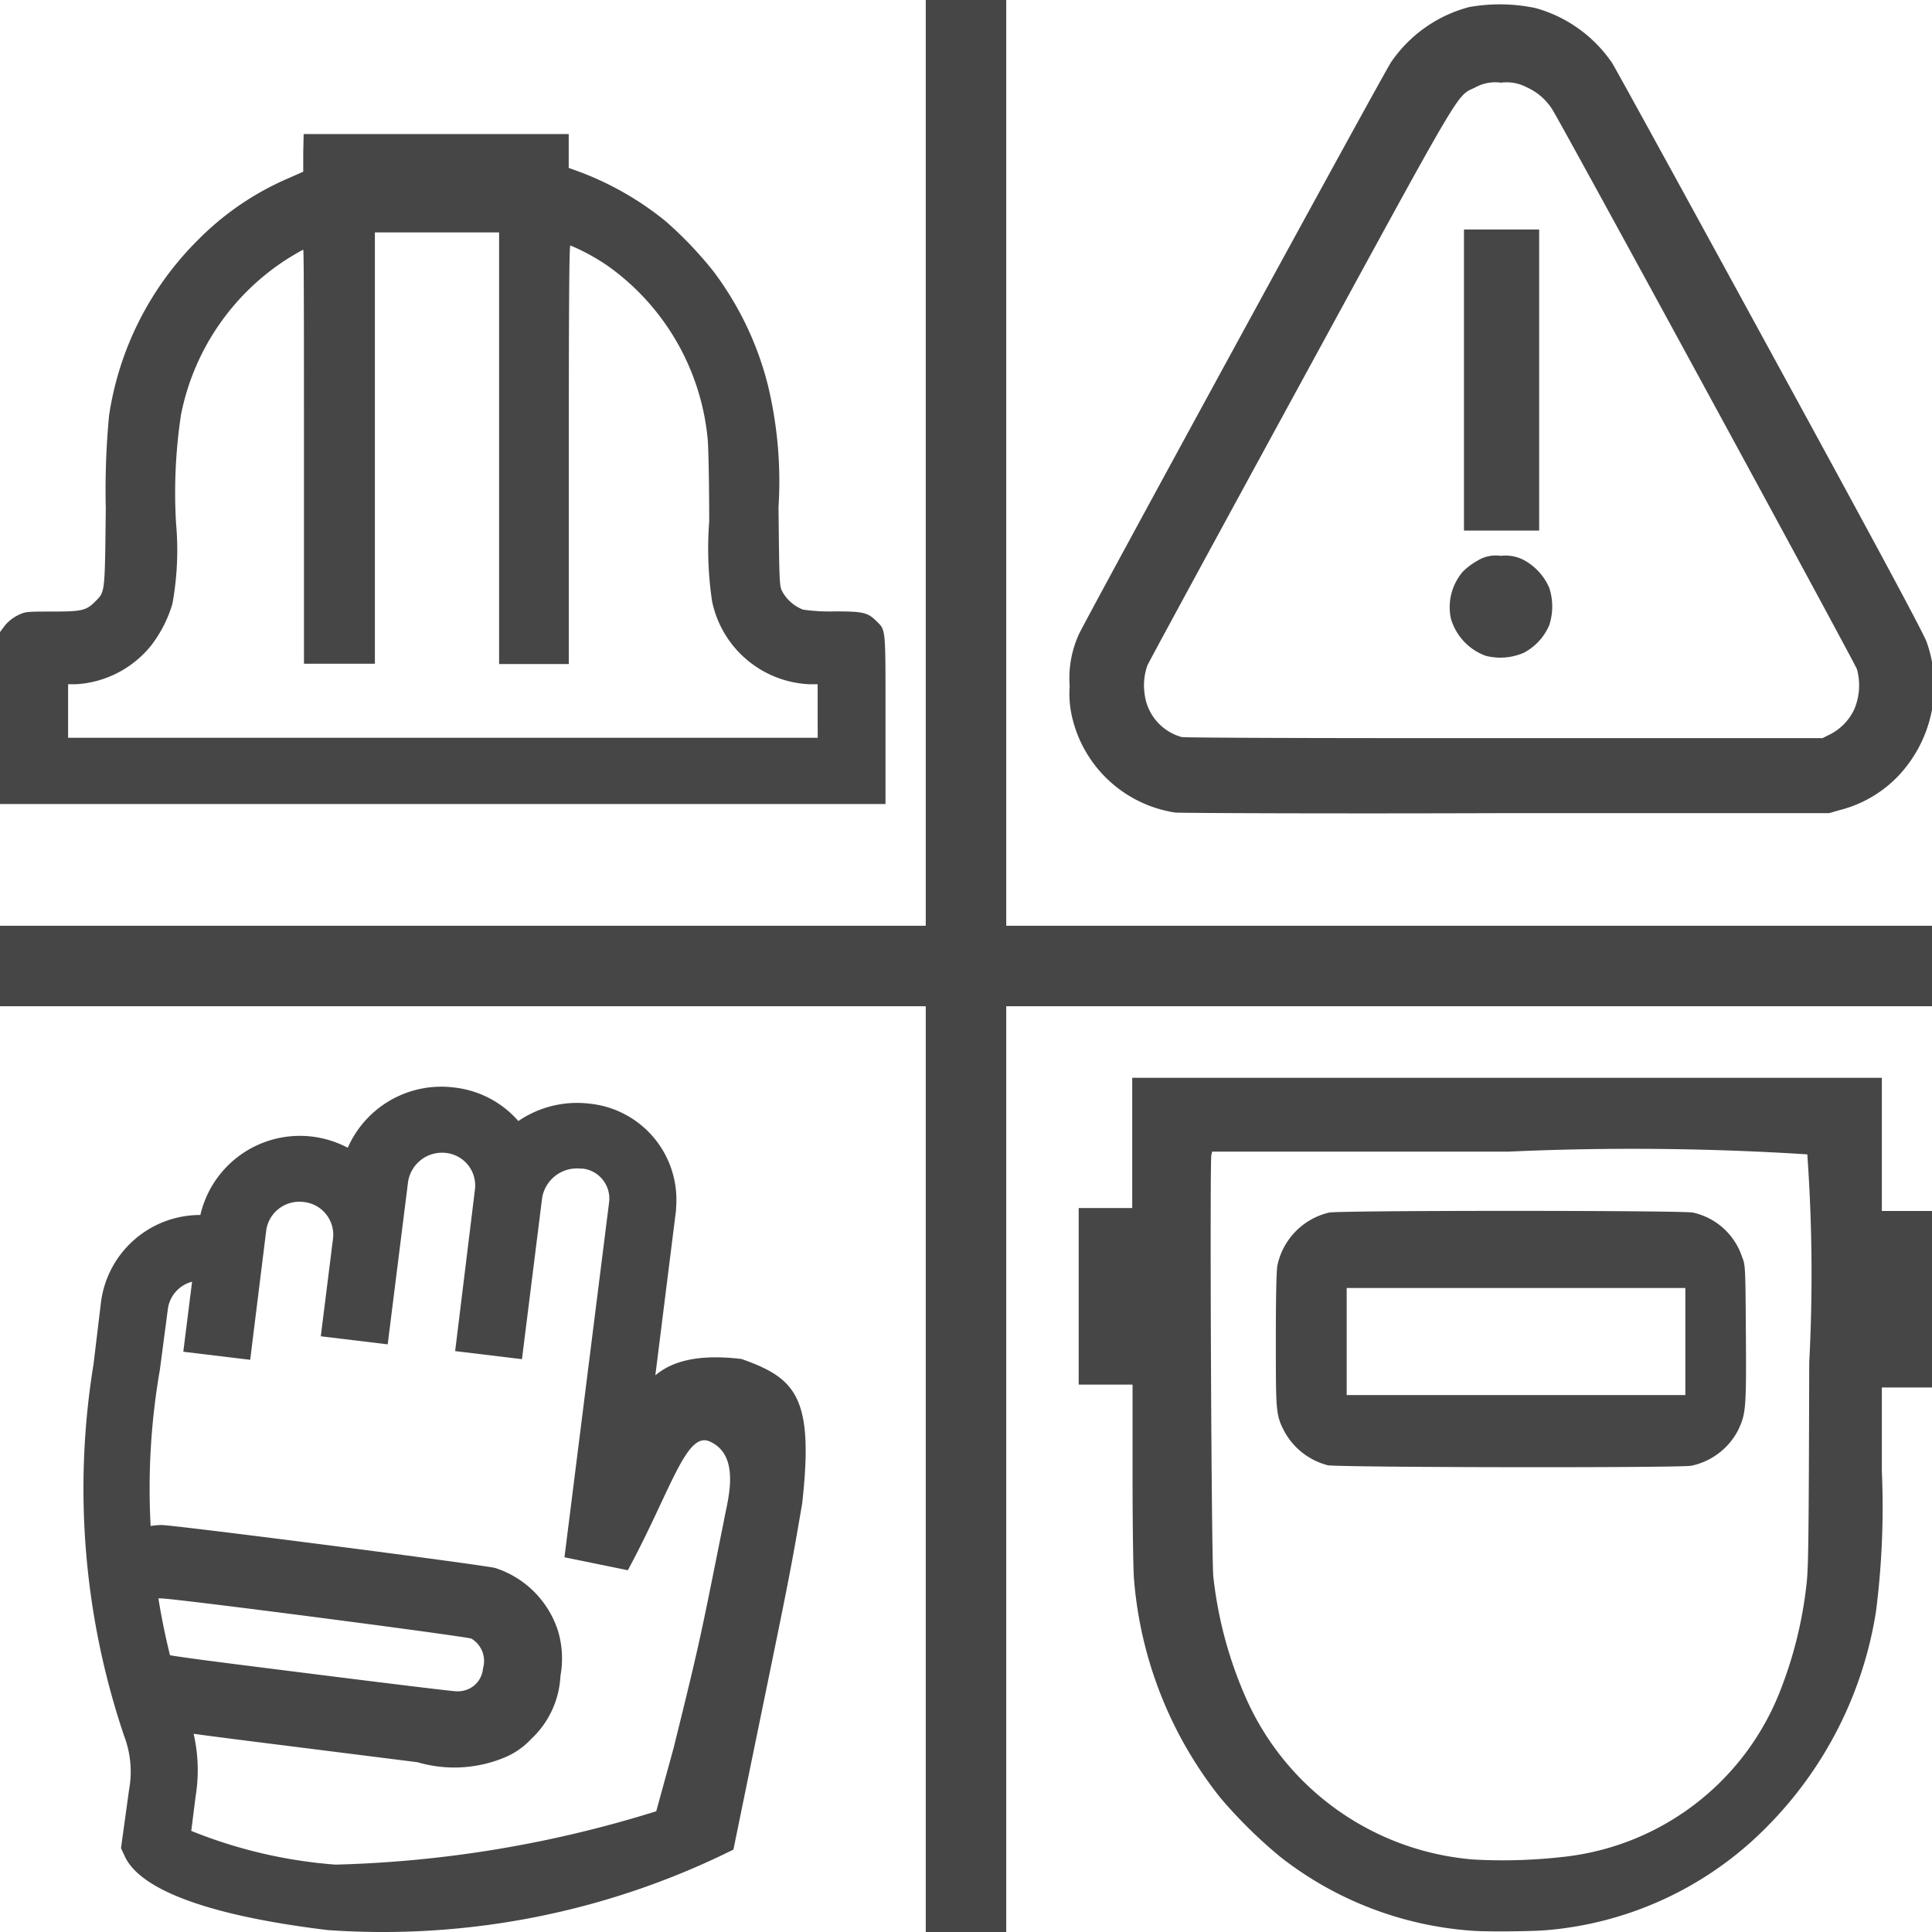 <svg id="Layer_1" data-name="Layer 1" xmlns="http://www.w3.org/2000/svg" viewBox="0 0 24 24">
  <g id="g880">
    <path id="path831" d="M0,8.92V7.852l.058-.078a.492.492,0,0,1,.156-.127c.1-.049.1-.05.432-.05.37,0,.425-.013.534-.122.127-.127.122-.087.134-1.163a9.766,9.766,0,0,1,.041-1.151,3.882,3.882,0,0,1,1.1-2.176,3.55,3.55,0,0,1,1.112-.764l.2-.088,0-.234.005-.234H7.065l0,.21,0,.211.162.059a3.814,3.814,0,0,1,1.038.6,4.733,4.733,0,0,1,.6.629,3.949,3.949,0,0,1,.675,1.415A5.092,5.092,0,0,1,9.671,6.3c.01.967.011.981.05,1.054a.5.5,0,0,0,.255.219,2.305,2.305,0,0,0,.391.022c.359,0,.413.013.526.126S11,7.8,11,8.945V9.988H0Zm10.157-.091V8.5h-.1A1.294,1.294,0,0,1,8.846,7.471,4.418,4.418,0,0,1,8.81,6.48c0-.461-.009-.922-.019-1.025a2.983,2.983,0,0,0-1.224-2.14,2.57,2.57,0,0,0-.482-.266c-.014,0-.019.733-.019,2.6v2.6H6.2V2.887H4.657V8.245H3.776V5.674c0-1.414,0-2.571-.009-2.571s-.085.045-.177.1A2.985,2.985,0,0,0,2.249,5.149,6.463,6.463,0,0,0,2.187,6.5a3.729,3.729,0,0,1-.045,1,1.582,1.582,0,0,1-.268.523A1.292,1.292,0,0,1,.94,8.5H.846v.665h9.312Z" class="aw-theme-iconOutline" fill="#464646"/>
    <path id="path833" d="M14.6,10.094a1.555,1.555,0,0,1-1.271-1.142,1.275,1.275,0,0,1-.041-.429,1.31,1.31,0,0,1,.116-.647C13.484,7.7,17.176.93,17.28.773a1.7,1.7,0,0,1,.969-.685A2.164,2.164,0,0,1,19.074.1a1.7,1.7,0,0,1,.952.682c.043.067.928,1.68,1.967,3.584C23.28,6.722,23.9,7.874,23.935,7.979a1.63,1.63,0,0,1-.376,1.683,1.526,1.526,0,0,1-.7.4l-.136.039-4.009,0C16.5,10.109,14.659,10.1,14.6,10.094Zm8.137-.973a.666.666,0,0,0,.3-.316.762.762,0,0,0,.031-.491c-.029-.086-3.655-6.75-3.787-6.958a.731.731,0,0,0-.318-.273.534.534,0,0,0-.317-.056.518.518,0,0,0-.32.059c-.239.118-.112-.1-2.173,3.681-1.036,1.9-1.892,3.475-1.9,3.5a.74.74,0,0,0-.034.354.633.633,0,0,0,.461.535c.039.009,1.751.015,4.014.013l3.946,0Z" class="aw-theme-iconOutline" fill="#464646"/>
    <path id="path835" d="M18.186,4.721V2.851h.934v3.74h-.934Z" class="aw-theme-iconOutline" fill="#464646"/>
    <path id="path839" d="M18.284,23.984a4.36,4.36,0,0,1-2.373-.912,5.932,5.932,0,0,1-.751-.739,5,5,0,0,1-1.073-2.715c-.01-.109-.018-.7-.018-1.308V17.2H13.4V15.007h.665V13.389h9.312v1.654h.7v2.193h-.7v1.038a10.244,10.244,0,0,1-.073,1.746,4.868,4.868,0,0,1-1.355,2.673,4.351,4.351,0,0,1-2.734,1.284c-.2.017-.76.021-.935.007Zm1.106-.914A3.27,3.27,0,0,0,22.1,21.04a5.14,5.14,0,0,0,.339-1.341c.026-.2.03-.523.036-2.775a20.985,20.985,0,0,0-.024-2.584,34.11,34.11,0,0,0-3.713-.034H15.058l-.01.04c-.021.083,0,5.086.025,5.245a5.1,5.1,0,0,0,.4,1.492A3.387,3.387,0,0,0,18.311,23.1,6.614,6.614,0,0,0,19.39,23.07Z" class="aw-theme-iconOutline" fill="#464646"/>
    <path id="path841" d="M16.487,18.2a.86.86,0,0,1-.538-.429c-.1-.2-.1-.241-.1-1.131,0-.531.007-.856.019-.918a.856.856,0,0,1,.642-.659c.134-.028,4.385-.028,4.52,0a.83.83,0,0,1,.609.546c.043.108.043.109.049.964.006.937,0,.99-.1,1.2a.851.851,0,0,1-.578.435c-.149.028-4.406.022-4.523-.007Zm4.449-1.539V16H16.729v1.33h4.207Z" class="aw-theme-iconOutline" fill="#464646"/>
    <path id="path2-3" d="M1.256,16.164a1.242,1.242,0,0,1,1.233-1.071,1.269,1.269,0,0,1,1.831-.835,1.269,1.269,0,0,1,1.327-.748,1.236,1.236,0,0,1,.792.416,1.293,1.293,0,0,1,.875-.217,1.2,1.2,0,0,1,1.084,1.3l0,.023L8,18.21c.187-1.444-.8.96-.293-.218.179-.477.185-1.269,1.505-1.11.679.239.9.48.753,1.794-.175,1.031-.187,1.037-.854,4.3h0a9.768,9.768,0,0,1-5.041,1c-1.85-.225-2.388-.625-2.52-.917l-.047-.1.1-.724a1.249,1.249,0,0,0-.063-.676,9.6,9.6,0,0,1-.378-4.613Zm1.13-.242a.406.406,0,0,0-.3.333l-.1.761A8.6,8.6,0,0,0,2.3,21.21a2.02,2.02,0,0,1,.13,1.105l-.054.429a5.965,5.965,0,0,0,1.792.419A14.578,14.578,0,0,0,8.152,22.5l.216-.786c.34-1.376.332-1.366.628-2.84.036-.215.22-.791-.181-.968-.293-.13-.484.618-1.016,1.6l-.787-.161.554-4.406a.375.375,0,0,0-.325-.422l-.027,0a.439.439,0,0,0-.479.361l-.251,2.006-.83-.1.245-2a.407.407,0,0,0-.351-.461h0a.427.427,0,0,0-.479.36L4.816,16.7l-.831-.1.153-1.223a.409.409,0,0,0-.373-.446.415.415,0,0,0-.457.347l-.2,1.614-.831-.1Z" class="aw-theme-iconOutline" fill="#464646"/>
    <path id="rect826" d="M11.5,0h1V24h-1Z" class="aw-theme-iconOutline" fill="#464646"/>
    <path id="rect826-7" d="M24,11.5v1H0v-1Z" class="aw-theme-iconOutline" fill="#464646"/>
    <path id="path837" d="M18.457,8.147a.7.7,0,0,1-.433-.461.678.678,0,0,1,.15-.587.842.842,0,0,1,.178-.133.431.431,0,0,1,.292-.061.492.492,0,0,1,.282.05.718.718,0,0,1,.319.346.743.743,0,0,1,0,.466.694.694,0,0,1-.316.342A.732.732,0,0,1,18.457,8.147Z" class="aw-theme-iconOutline" fill="#464646"/>
    <path id="path847-1" d="M2,18.944a1.376,1.376,0,0,0-.488.115,1.28,1.28,0,0,0-.26.166l.226,2.127a1.187,1.187,0,0,0,.159.071c.078.023.693.109,1.644.228l1.906.24a1.622,1.622,0,0,0,1.116-.074.951.951,0,0,0,.3-.219,1.144,1.144,0,0,0,.359-.779,1.2,1.2,0,0,0-.031-.562,1.211,1.211,0,0,0-.776-.778C6.041,19.443,2.17,18.944,2,18.944Zm0,.912c.173,0,3.805.473,3.857.5A.324.324,0,0,1,6,20.725a.308.308,0,0,1-.166.25.331.331,0,0,1-.164.035c-.052,0-.921-.107-1.93-.234-2.032-.256-1.954-.241-2.037-.385a.259.259,0,0,1-.031-.193.329.329,0,0,1,.09-.244A.3.3,0,0,1,2,19.856Z" class="aw-theme-iconOutline" fill="#464646"/>
  </g>
</svg>
